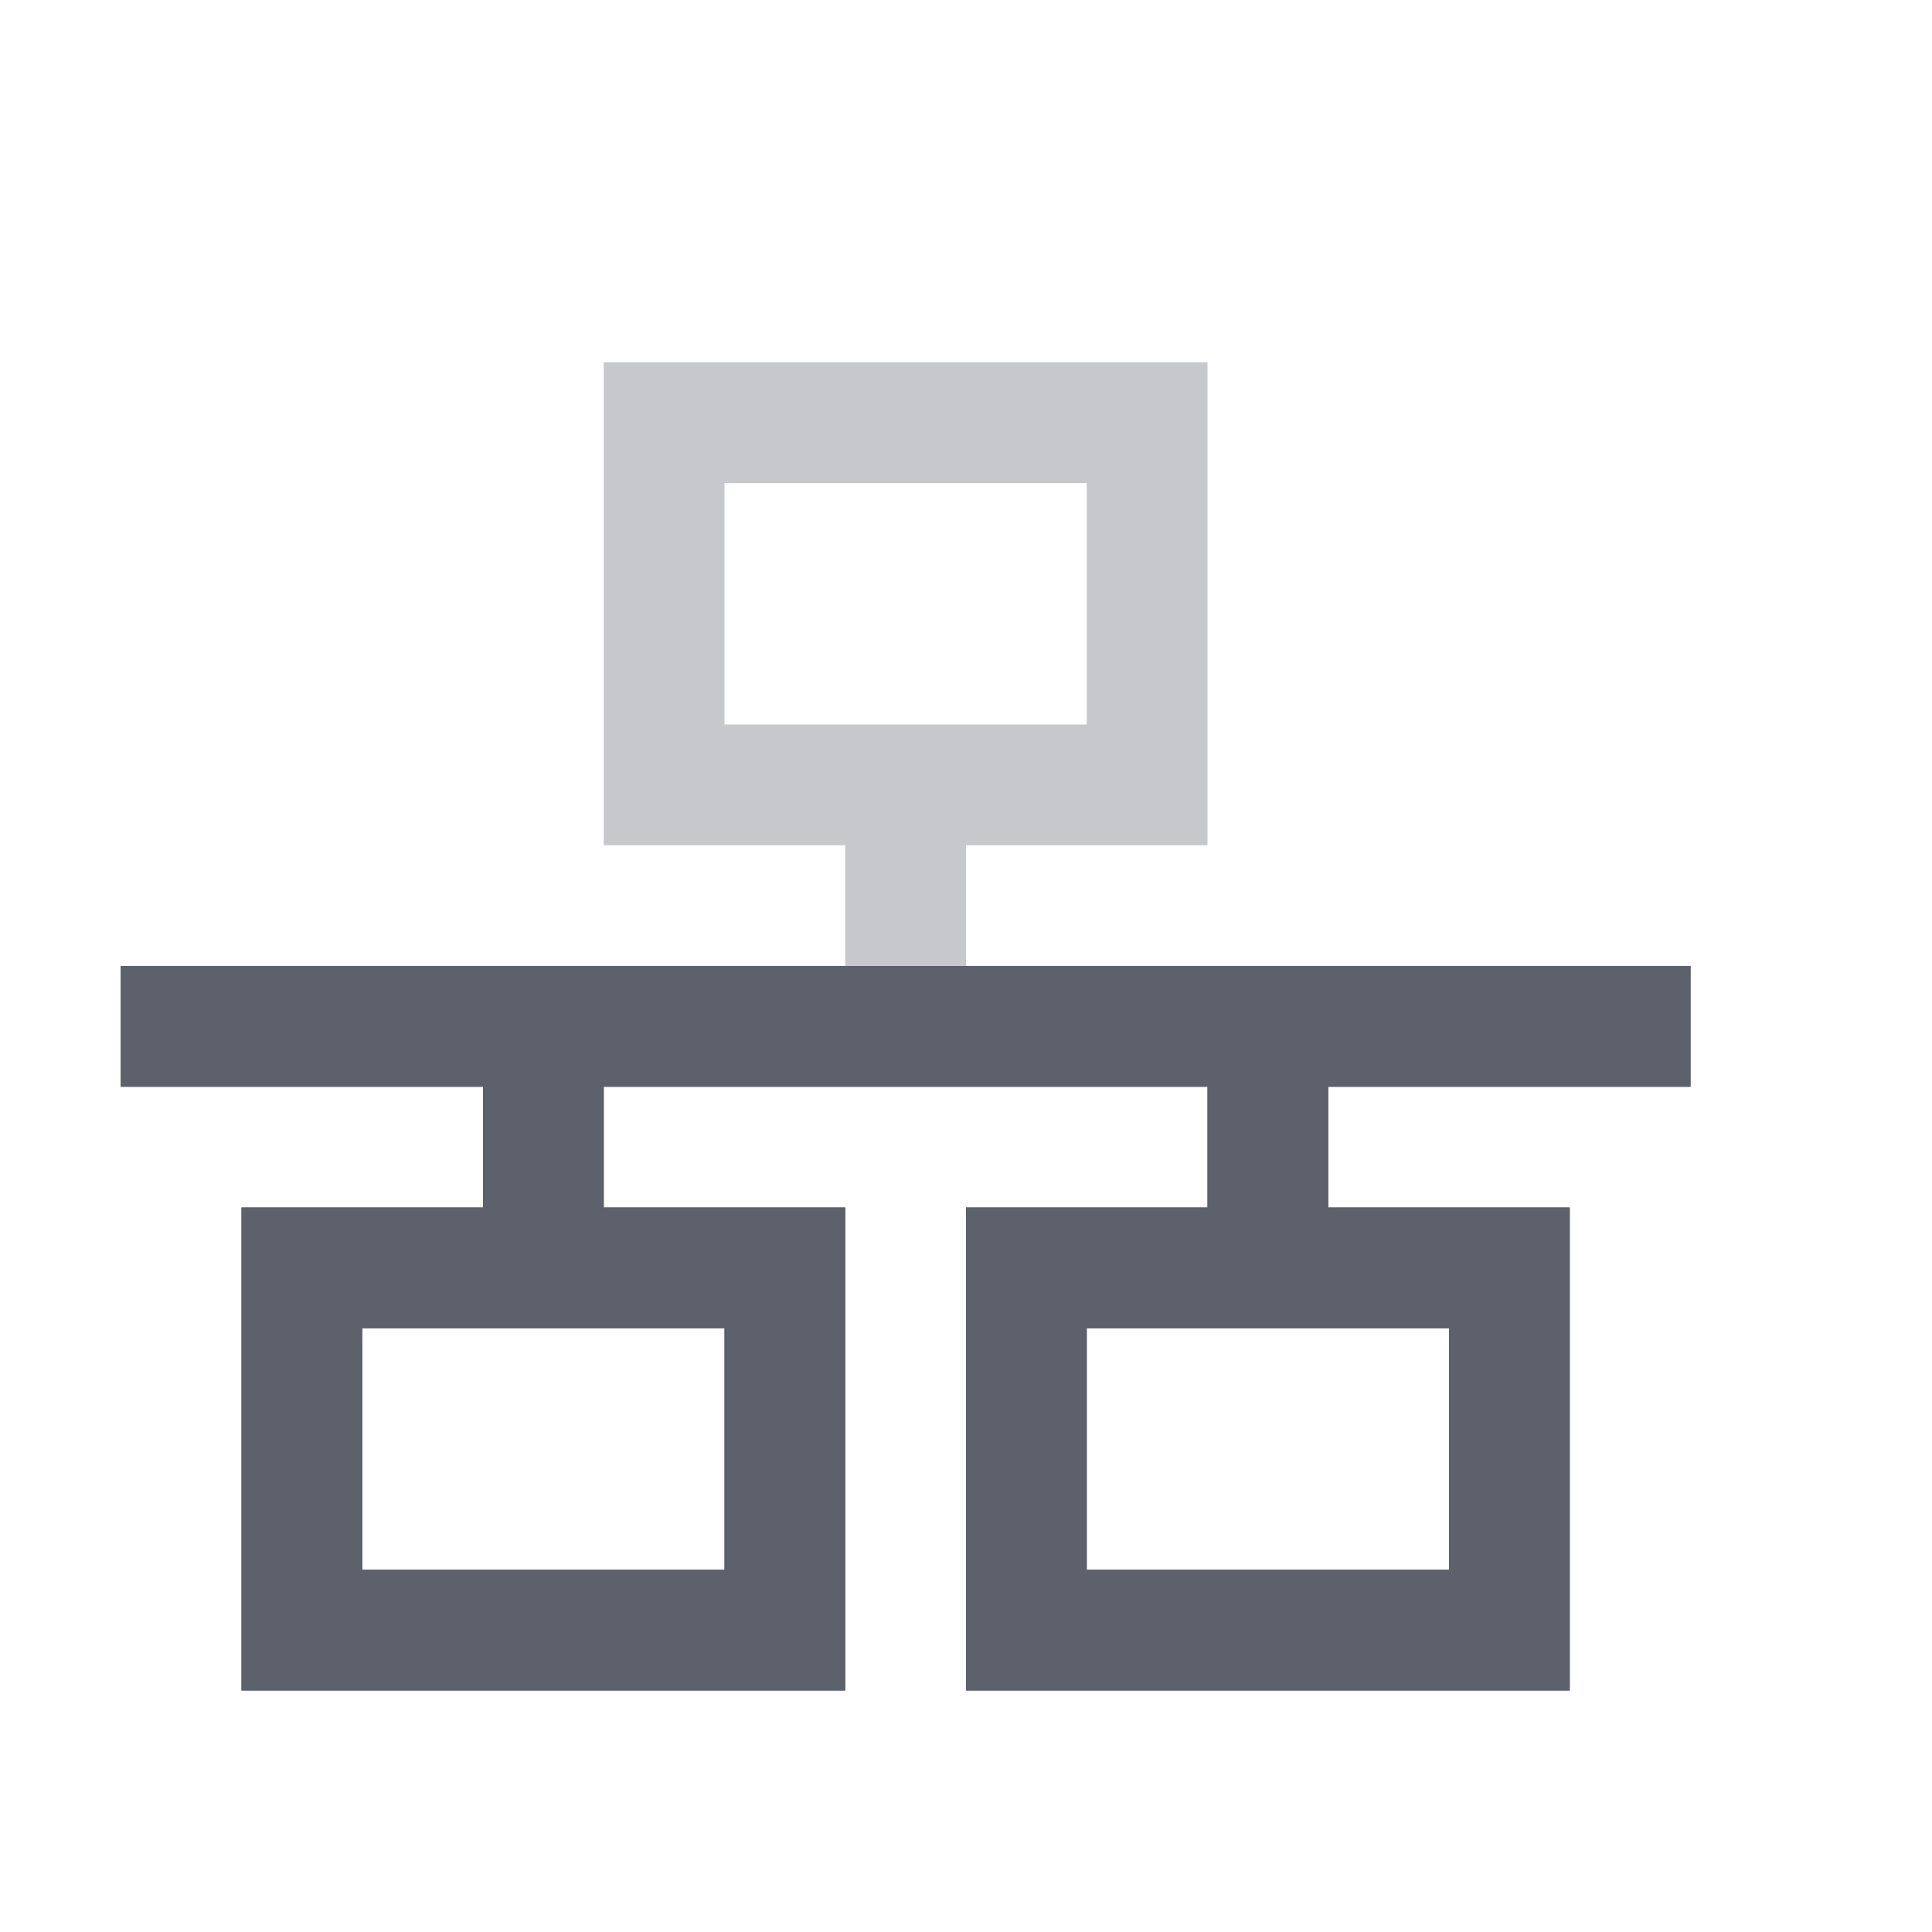 <svg version="1.1" viewBox="0 0 16 16" xmlns="http://www.w3.org/2000/svg">
  <defs>
   <style id="current-color-scheme" type="text/css">
   .ColorScheme-Text { color:#5c616c; } .ColorScheme-Highlight { color:#5294e2; }
  </style>
 </defs>
    <g transform="translate(-593,602)" class="ColorScheme-Text" fill="currentColor">
        <path d="m594-594v1h3v1h-2v4h5v-4h-2v-1h5v1h-2v4h5v-4h-2v-1h3v-1h-13zm2 3h3v2h-3v-2zm6 0h3v2h-3v-2z"/>
        <path d="m598-599v4h2v1h-6v1h13v-1h-6v-1h2v-4h-5zm1 1h3v2h-3v-2z" opacity=".35"/>
        <path d="m594-594v1h3v1h-2v4h5v-4h-2v-1h5v1h-2v4h5v-4h-2v-1h3v-1h-13zm2 3h3v2h-3v-2zm6 0h3v2h-3v-2z"/>
    </g>
</svg>
